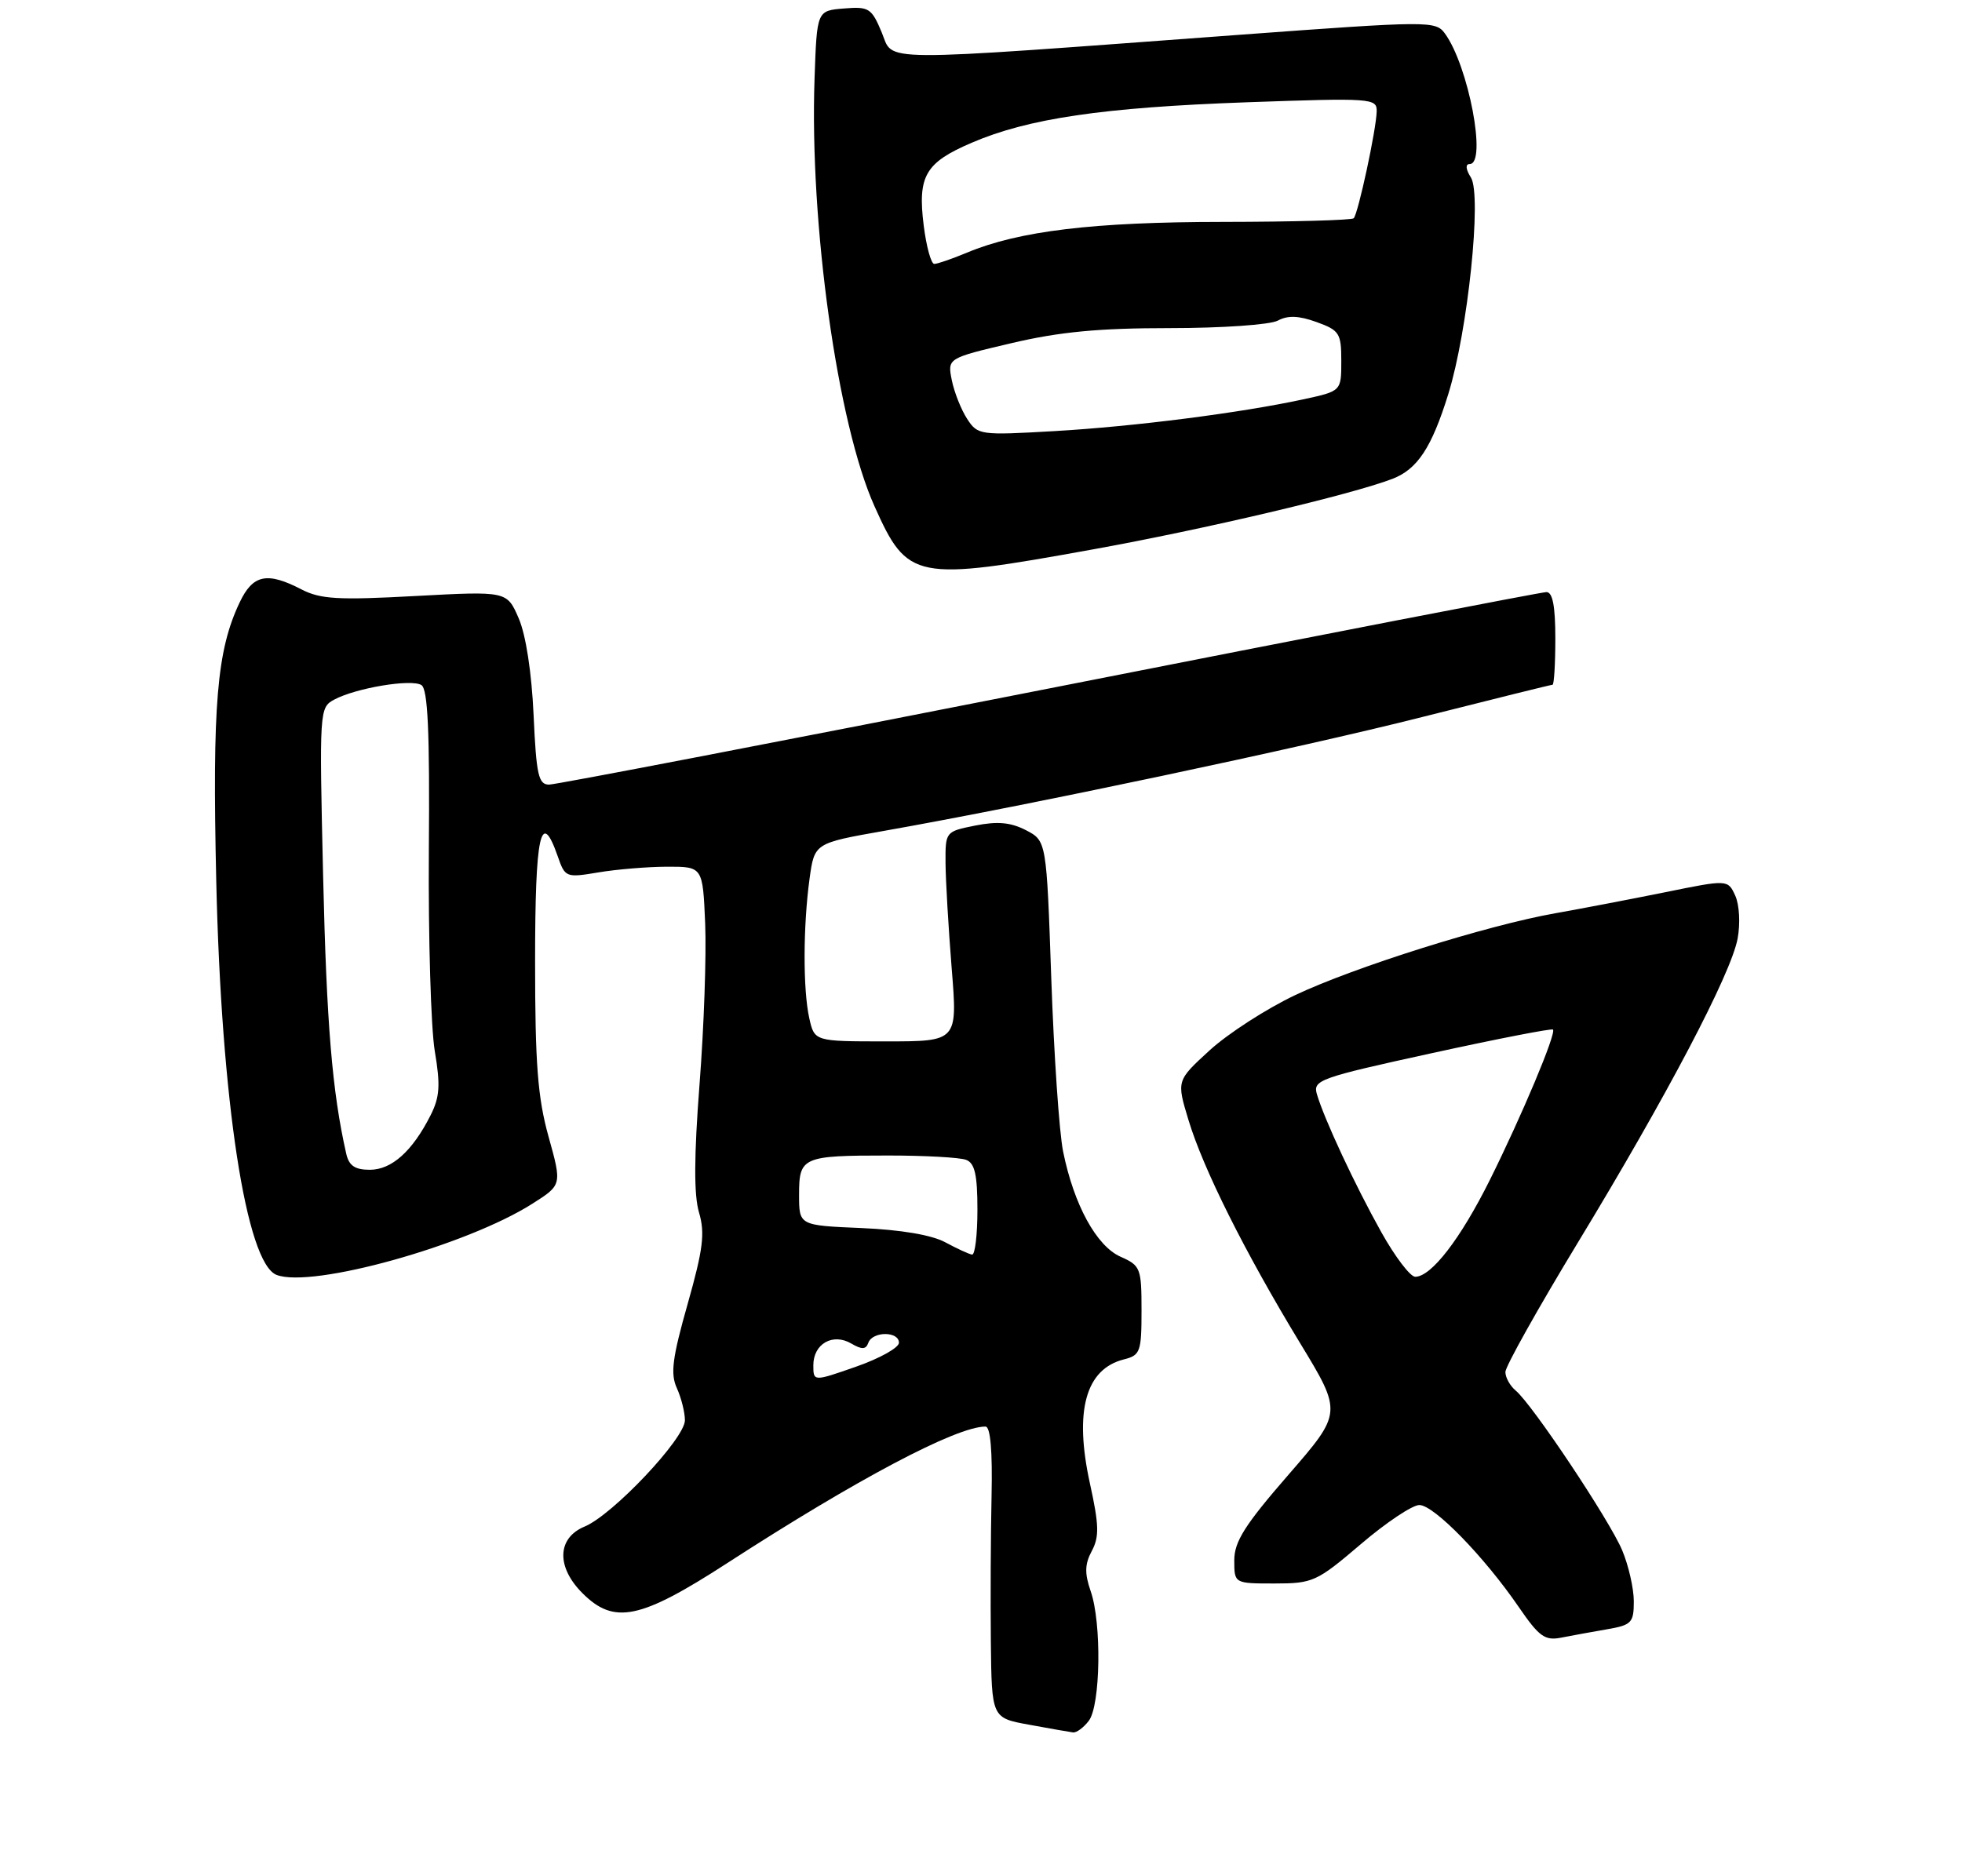 <?xml version="1.0" encoding="UTF-8" standalone="no"?>
<!DOCTYPE svg PUBLIC "-//W3C//DTD SVG 1.1//EN" "http://www.w3.org/Graphics/SVG/1.1/DTD/svg11.dtd" >
<svg xmlns="http://www.w3.org/2000/svg" xmlns:xlink="http://www.w3.org/1999/xlink" version="1.1" viewBox="0 0 275 263">
 <g >
 <path fill="currentColor"
d=" M 152.61 241.25 C 154.26 239.08 154.43 227.52 152.87 223.07 C 152.01 220.58 152.04 219.29 153.03 217.44 C 154.09 215.46 154.05 213.81 152.77 207.99 C 150.54 197.82 152.15 191.93 157.54 190.58 C 159.82 190.01 160.00 189.52 160.00 183.73 C 160.00 177.79 159.86 177.43 157.06 176.19 C 153.68 174.69 150.52 168.90 149.01 161.45 C 148.46 158.73 147.72 147.81 147.35 137.19 C 146.68 117.89 146.68 117.89 143.80 116.39 C 141.66 115.29 139.81 115.12 136.70 115.74 C 132.51 116.58 132.50 116.59 132.53 121.04 C 132.55 123.49 132.94 130.11 133.39 135.75 C 134.22 146.00 134.22 146.00 124.19 146.00 C 114.16 146.00 114.16 146.00 113.43 142.75 C 112.54 138.75 112.56 129.85 113.47 123.19 C 114.16 118.21 114.16 118.21 123.83 116.50 C 144.08 112.93 182.20 104.87 199.36 100.52 C 209.18 98.04 217.39 96.00 217.61 96.00 C 217.82 96.00 218.00 93.08 218.00 89.50 C 218.00 84.96 217.62 83.00 216.75 83.01 C 216.06 83.01 184.72 89.09 147.09 96.51 C 109.46 103.93 77.90 110.00 76.96 110.00 C 75.47 110.00 75.17 108.64 74.79 100.25 C 74.52 94.30 73.71 89.01 72.70 86.68 C 71.05 82.87 71.05 82.87 58.22 83.56 C 47.39 84.15 44.92 84.01 42.25 82.63 C 37.43 80.13 35.44 80.55 33.59 84.46 C 30.39 91.20 29.75 98.79 30.31 123.50 C 31.01 154.28 34.50 177.10 38.77 178.74 C 43.74 180.65 65.42 174.61 74.63 168.75 C 78.77 166.12 78.77 166.12 76.88 159.33 C 75.36 153.86 75.00 149.10 75.00 134.77 C 75.00 116.97 75.80 113.25 78.17 120.04 C 79.20 123.02 79.33 123.07 83.86 122.31 C 86.41 121.88 90.75 121.52 93.50 121.51 C 98.50 121.50 98.50 121.50 98.84 129.50 C 99.02 133.90 98.67 144.03 98.05 152.00 C 97.27 162.14 97.25 167.55 97.98 170.00 C 98.83 172.89 98.56 175.12 96.38 182.82 C 94.23 190.40 93.95 192.60 94.87 194.61 C 95.49 195.98 96.00 198.01 96.00 199.12 C 96.00 201.67 85.88 212.39 81.94 214.02 C 78.08 215.62 77.95 219.68 81.64 223.36 C 86.08 227.80 89.72 227.05 101.92 219.15 C 120.11 207.37 134.04 200.00 138.13 200.00 C 138.82 200.00 139.12 203.41 138.98 209.75 C 138.86 215.11 138.82 224.30 138.88 230.17 C 139.00 240.85 139.00 240.85 144.25 241.80 C 147.14 242.33 149.90 242.82 150.39 242.88 C 150.88 242.95 151.88 242.21 152.61 241.25 Z  M 225.25 228.42 C 228.69 227.83 229.00 227.50 229.00 224.51 C 229.00 222.71 228.27 219.50 227.38 217.37 C 225.63 213.17 214.78 196.89 212.44 194.95 C 211.65 194.29 211.00 193.12 211.00 192.35 C 211.00 191.58 215.57 183.42 221.15 174.22 C 233.62 153.68 242.62 136.56 243.55 131.59 C 243.94 129.49 243.80 126.85 243.22 125.57 C 242.18 123.30 242.18 123.30 233.34 125.10 C 228.48 126.08 221.59 127.40 218.03 128.03 C 208.45 129.72 189.83 135.58 181.50 139.53 C 177.48 141.44 172.11 144.91 169.55 147.25 C 164.91 151.50 164.91 151.50 166.57 156.99 C 168.64 163.86 174.48 175.54 182.20 188.26 C 188.15 198.05 188.15 198.05 180.58 206.77 C 174.48 213.79 173.00 216.13 173.00 218.75 C 173.00 222.00 173.00 222.00 178.64 222.00 C 184.02 222.00 184.56 221.75 190.72 216.50 C 194.26 213.47 197.96 211.00 198.94 211.00 C 200.98 211.00 208.03 218.23 212.88 225.31 C 215.73 229.46 216.54 230.05 218.84 229.59 C 220.30 229.30 223.19 228.78 225.25 228.42 Z  M 153.20 77.02 C 168.77 74.21 189.31 69.37 195.15 67.14 C 198.67 65.79 200.66 62.78 203.00 55.24 C 205.74 46.41 207.72 27.39 206.17 24.89 C 205.44 23.74 205.37 23.00 205.99 23.00 C 208.45 23.00 205.83 9.20 202.51 4.68 C 201.22 2.92 200.27 2.92 173.84 4.87 C 121.84 8.71 125.33 8.74 123.58 4.53 C 122.16 1.13 121.78 0.90 118.28 1.19 C 114.50 1.50 114.50 1.50 114.17 11.00 C 113.46 31.40 117.38 59.41 122.57 70.97 C 127.22 81.34 128.22 81.54 153.20 77.02 Z  M 114.00 191.40 C 114.00 188.40 116.73 186.84 119.32 188.36 C 120.81 189.23 121.37 189.21 121.71 188.25 C 122.30 186.62 126.00 186.62 126.00 188.25 C 126.00 188.94 123.30 190.45 120.00 191.60 C 114.00 193.70 114.00 193.70 114.00 191.40 Z  M 132.50 174.17 C 130.60 173.14 126.29 172.41 120.75 172.17 C 112.00 171.80 112.00 171.80 112.00 167.51 C 112.00 162.20 112.45 162.00 124.50 162.00 C 129.64 162.00 134.55 162.27 135.42 162.61 C 136.63 163.07 137.00 164.70 137.00 169.61 C 137.00 173.12 136.66 175.95 136.25 175.89 C 135.84 175.84 134.15 175.06 132.50 174.17 Z  M 48.53 161.75 C 46.56 153.07 45.77 143.52 45.29 122.86 C 44.75 99.53 44.77 99.20 46.85 98.08 C 49.90 96.45 57.63 95.16 59.06 96.04 C 59.97 96.60 60.24 102.52 60.11 119.15 C 60.02 131.44 60.40 144.14 60.94 147.36 C 61.75 152.16 61.64 153.80 60.35 156.36 C 57.81 161.39 54.90 164.00 51.84 164.00 C 49.75 164.00 48.91 163.43 48.53 161.75 Z  M 193.61 172.75 C 189.92 166.15 185.61 156.91 184.58 153.40 C 184.00 151.43 184.92 151.10 200.65 147.66 C 209.83 145.65 217.49 144.16 217.67 144.34 C 218.17 144.84 213.29 156.45 208.81 165.45 C 204.70 173.70 200.61 179.00 198.36 179.00 C 197.67 179.00 195.53 176.19 193.61 172.75 Z  M 135.56 58.73 C 134.72 57.44 133.75 55.00 133.41 53.31 C 132.79 50.22 132.79 50.22 141.77 48.11 C 148.51 46.52 154.03 46.00 163.94 46.00 C 171.26 46.00 178.01 45.53 179.10 44.95 C 180.51 44.19 182.04 44.25 184.53 45.15 C 187.74 46.31 188.00 46.71 188.00 50.62 C 188.00 54.83 188.00 54.83 182.75 55.97 C 173.88 57.89 159.03 59.79 147.79 60.44 C 137.36 61.04 137.04 61.00 135.56 58.73 Z  M 129.47 31.62 C 128.60 24.67 129.68 22.81 136.18 20.02 C 144.12 16.60 154.61 15.06 174.75 14.34 C 192.26 13.72 193.00 13.77 192.96 15.60 C 192.92 18.10 190.36 29.97 189.74 30.60 C 189.47 30.87 181.21 31.10 171.39 31.11 C 153.23 31.12 142.82 32.38 135.53 35.42 C 133.45 36.29 131.39 37.00 130.95 37.00 C 130.51 37.00 129.84 34.58 129.47 31.62 Z "/>
</g>
</svg>